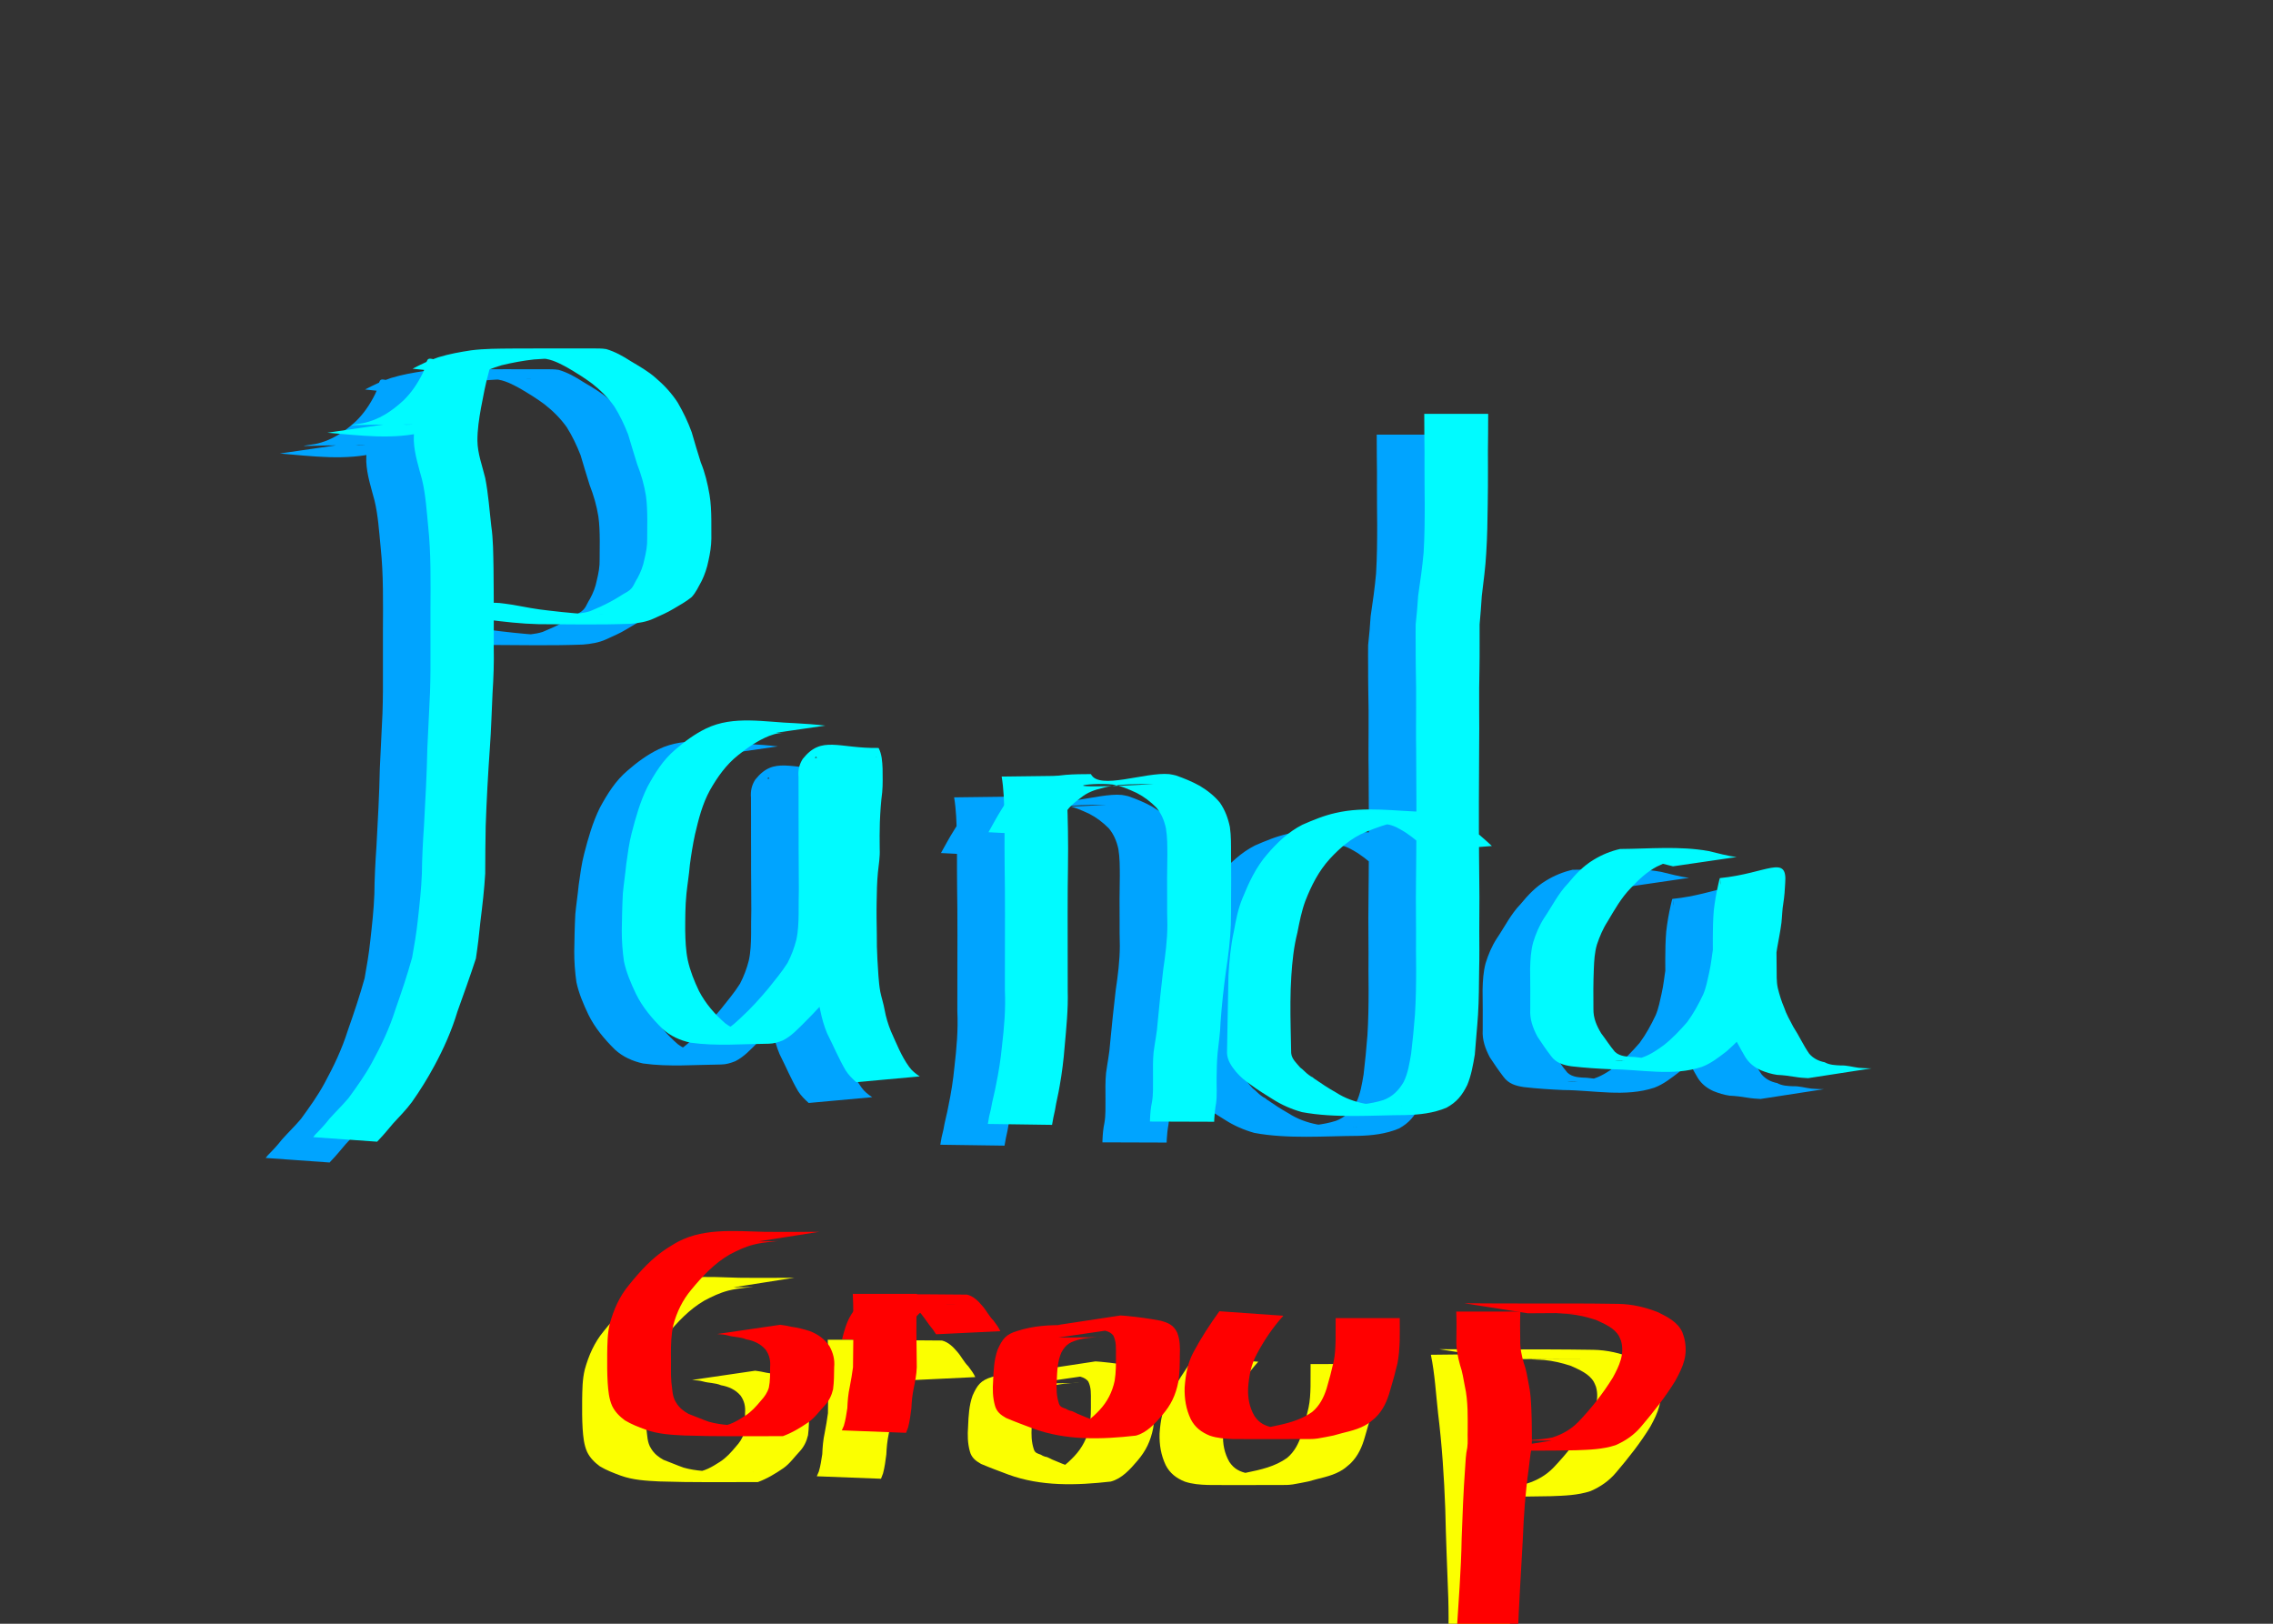 <?xml version="1.0" encoding="UTF-8" standalone="no"?>
<!-- Created with Inkscape (http://www.inkscape.org/) -->

<svg
   width="140mm"
   height="100mm"
   viewBox="0 0 140 100"
   version="1.1"
   id="svg1"
   inkscape:version="1.3.2 (091e20e, 2023-11-25, custom)"
   sodipodi:docname="Panda.svg"
   xmlns:inkscape="http://www.inkscape.org/namespaces/inkscape"
   xmlns:sodipodi="http://sodipodi.sourceforge.net/DTD/sodipodi-0.dtd"
   xmlns="http://www.w3.org/2000/svg"
   xmlns:svg="http://www.w3.org/2000/svg">
  <rect x="0" y="0" width="140" height="100" fill="#333333" stroke="none"/>
  <sodipodi:namedview
     id="namedview1"
     pagecolor="#ffffff"
     bordercolor="#000000"
     borderopacity="0.25"
     inkscape:showpageshadow="2"
     inkscape:pageopacity="0.0"
     inkscape:pagecheckerboard="0"
     inkscape:deskcolor="#d1d1d1"
     inkscape:document-units="mm"
     inkscape:zoom="1.5037598"
     inkscape:cx="184.53745"
     inkscape:cy="266.99743"
     inkscape:window-width="1920"
     inkscape:window-height="1017"
     inkscape:window-x="-8"
     inkscape:window-y="-8"
     inkscape:window-maximized="1"
     inkscape:current-layer="layer1" />
  <defs
     id="defs1" />
  <g
     inkscape:label="图层 1"
     inkscape:groupmode="layer"
     id="layer1">
    <path
       style="fill:#00a4ff;fill-opacity:1;stroke-width:17.465"
       id="path56"
       d="m 17.235,27.93 c 1.997,0.163 4.084,0.455 6.036,-0.057 1.019,-0.312 1.771,-0.884 2.516,-1.619 0.511,-0.523 0.903,-1.13 1.236,-1.775 0.164,-0.371 0.037,-0.068 0.172,-0.432 0.018,-0.05 0.036,-0.1 0.059,-0.148 0.007,-0.015 0.045,-0.038 0.029,-0.038 -4.082,0.005 -3.778,-1.271 -4.052,0.273 -0.16,0.731 -0.296,1.467 -0.425,2.204 -0.133,0.694 -0.26,1.391 -0.246,2.099 0.038,0.816 0.3,1.601 0.507,2.386 0.227,0.941 0.28,1.912 0.377,2.872 0.09,0.855 0.129,1.713 0.14,2.572 0.007,0.861 0.012,1.722 9.53e-4,2.583 -0.002,0.775 -0.004,1.549 8.99e-4,2.324 0.005,0.92 0.004,1.839 -0.028,2.759 -0.051,1.131 -0.105,2.261 -0.163,3.391 -0.033,1.609 -0.121,3.215 -0.209,4.821 -0.068,0.978 -0.119,1.956 -0.129,2.936 -0.036,0.966 -0.146,1.928 -0.253,2.888 -0.08,0.766 -0.213,1.523 -0.347,2.281 -0.301,1.084 -0.66,2.15 -1.034,3.21 -0.358,1.145 -0.87,2.218 -1.443,3.267 -0.416,0.769 -0.927,1.473 -1.438,2.178 -0.373,0.442 -0.791,0.843 -1.176,1.274 -0.266,0.344 -0.561,0.66 -0.868,0.968 -0.045,0.056 -0.09,0.111 -0.135,0.167 0,0 3.938,0.28 3.938,0.28 v 0 c 0.044,-0.047 0.087,-0.094 0.131,-0.142 0.303,-0.314 0.573,-0.653 0.856,-0.984 0.397,-0.43 0.81,-0.849 1.158,-1.32 0.506,-0.714 0.965,-1.459 1.381,-2.229 0.577,-1.065 1.067,-2.167 1.416,-3.329 0.386,-1.09 0.785,-2.177 1.141,-3.277 0.115,-0.764 0.207,-1.53 0.281,-2.3 0.121,-0.974 0.236,-1.95 0.293,-2.93 0.007,-0.974 0.006,-1.948 0.029,-2.922 0.055,-1.606 0.145,-3.21 0.257,-4.814 0.084,-1.131 0.109,-2.263 0.166,-3.396 0.06,-0.926 0.094,-1.85 0.073,-2.778 0.006,-0.775 0.005,-1.549 0.004,-2.324 -0.01,-0.863 -0.002,-1.727 -0.018,-2.59 -0.019,-0.87 -0.014,-1.744 -0.141,-2.607 -0.113,-0.977 -0.178,-1.96 -0.368,-2.926 -0.183,-0.759 -0.471,-1.507 -0.482,-2.295 -0.004,-0.681 0.1,-1.355 0.219,-2.024 0.138,-0.734 0.276,-1.469 0.476,-2.189 0.389,-1.488 0.144,-0.257 -3.875,-0.497 -0.014,-8.47e-4 0.003,0.029 -3.7e-4,0.043 -0.012,0.049 -0.028,0.098 -0.045,0.146 -0.021,0.062 -0.043,0.123 -0.068,0.184 -0.028,0.068 -0.06,0.133 -0.09,0.2 -0.304,0.607 -0.681,1.172 -1.172,1.648 -0.733,0.677 -1.506,1.194 -2.501,1.403 -1.591,0.239 -0.47,0.048 3.036,0.082 0.124,0.001 -0.247,0.015 -0.371,0.013 -0.078,-0.001 -0.59,-0.044 -0.675,-0.051 -0.087,-0.008 -0.174,-0.018 -0.26,-0.027 z" />
    <path
       style="fill:#00a4ff;fill-opacity:1;stroke-width:17.465"
       id="path57"
       d="m 26.417,24.404 c 0.492,-0.268 1.008,-0.467 1.543,-0.629 0.659,-0.159 1.328,-0.283 2.003,-0.358 0.826,-0.069 1.657,-0.064 2.486,-0.067 1.382,0.002 3.647,-0.002 -2.73,0.002 -0.099,6.3e-5 0.197,6.61e-4 0.296,10e-4 0.333,0.001 0.182,-6.08e-4 0.495,0.006 0.553,0.042 1.049,0.309 1.526,0.57 0.514,0.301 1.02,0.612 1.498,0.969 0.52,0.406 0.991,0.872 1.373,1.411 0.343,0.542 0.617,1.128 0.852,1.724 0.178,0.615 0.37,1.226 0.558,1.838 0.246,0.631 0.433,1.273 0.539,1.942 0.067,0.48 0.079,0.965 0.084,1.45 7.9e-5,0.395 -0.005,0.789 -0.007,1.184 0.013,0.437 -0.07,0.868 -0.174,1.29 -0.078,0.412 -0.224,0.776 -0.421,1.143 -0.227,0.346 -0.241,0.602 -0.608,0.832 -0.363,0.201 -0.704,0.443 -1.074,0.633 -0.397,0.213 -0.812,0.401 -1.23,0.571 -0.459,0.148 -0.939,0.174 -1.417,0.188 -0.26,0.006 -0.52,0.006 -0.78,0.007 -0.097,9.5e-5 -0.388,-4.5e-5 -0.291,-4e-5 3.686,1.93e-4 4.72,-0.001 3.164,7.94e-4 -1.084,0.015 -2.165,-0.107 -3.24,-0.231 -0.747,-0.076 -1.483,-0.222 -2.22,-0.356 -1.568,-0.227 -0.493,-0.083 -4.339,0.007 -0.068,0.002 -0.132,0.033 -0.194,0.061 -0.11,0.049 -0.207,0.124 -0.312,0.182 0,0 3.934,0.441 3.934,0.441 v 0 c 0.2,-0.084 0.653,-0.115 0.478,-0.116 -3.245,-0.034 -4.956,0.039 -3.455,-0.022 0.768,0.105 1.522,0.296 2.296,0.359 1.06,0.137 2.129,0.259 3.197,0.284 1.884,0.008 3.771,0.048 5.654,-0.024 0.494,-0.041 0.985,-0.115 1.44,-0.325 0.417,-0.192 0.841,-0.368 1.233,-0.609 0.373,-0.223 0.76,-0.431 1.095,-0.709 0.271,-0.289 0.422,-0.643 0.615,-0.986 0.194,-0.393 0.332,-0.809 0.419,-1.239 0.103,-0.453 0.179,-0.915 0.184,-1.38 2.65e-4,-0.397 0.001,-0.793 -0.003,-1.19 -0.007,-0.505 -0.027,-1.01 -0.111,-1.509 -0.116,-0.682 -0.276,-1.354 -0.539,-1.995 -0.19,-0.62 -0.387,-1.238 -0.561,-1.863 -0.227,-0.63 -0.522,-1.236 -0.857,-1.816 -0.375,-0.577 -0.839,-1.08 -1.364,-1.525 -0.46,-0.409 -0.998,-0.709 -1.525,-1.024 -0.475,-0.308 -0.974,-0.59 -1.52,-0.749 -0.278,-0.043 -0.541,-0.038 -0.822,-0.038 -1.657,2.91e-4 -3.315,-0.007 -4.972,0.005 -0.841,0.009 -1.686,0.003 -2.521,0.11 -0.679,0.102 -1.36,0.225 -2.017,0.427 -0.551,0.185 -1.075,0.436 -1.59,0.706 z" />
    <path
       style="fill:#00a4ff;fill-opacity:1;stroke-width:17.465"
       id="path58"
       d="m 47.909,45.968 c -0.615,-0.071 -1.232,-0.117 -1.85,-0.149 -1.849,-0.06 -3.8,-0.495 -5.495,0.325 -0.698,0.338 -1.326,0.802 -1.908,1.31 -0.743,0.623 -1.254,1.453 -1.711,2.295 -0.443,0.899 -0.714,1.862 -0.964,2.827 -0.165,0.627 -0.243,1.273 -0.336,1.914 -0.057,0.602 -0.153,1.198 -0.209,1.8 -0.042,0.768 -0.055,1.537 -0.067,2.305 -0.002,0.631 0.044,1.267 0.134,1.893 0.148,0.699 0.433,1.355 0.737,1.997 0.401,0.819 0.986,1.511 1.629,2.149 0.494,0.454 1.089,0.719 1.736,0.861 1.593,0.223 3.222,0.077 4.818,0.063 0.307,-0.003 0.582,-0.091 0.863,-0.201 0.544,-0.271 0.955,-0.731 1.381,-1.152 0.567,-0.564 1.114,-1.151 1.618,-1.772 0.418,-0.542 0.865,-1.05 1.219,-1.638 0.234,-0.496 0.423,-1.007 0.541,-1.543 0.113,-0.561 0.133,-1.135 0.153,-1.705 0.021,-0.499 0.002,-0.997 -0.006,-1.496 -0.002,-0.603 -10e-4,-1.206 0.005,-1.808 0.009,-0.479 10e-4,-0.958 0.003,-1.438 0.004,-0.441 0.002,-0.882 0.004,-1.323 0.005,-0.394 0.002,-0.787 2.6e-4,-1.181 1.4e-4,-0.39 0.002,-0.781 0.003,-1.171 -0.028,-0.384 0.007,-0.575 0.253,-0.864 0.176,-0.115 0.293,-0.324 0.509,-0.376 0.039,-0.01 0.162,-0.002 0.122,-0.001 -1.277,0.023 -2.553,0.045 -3.83,0.068 0.021,-0.022 0.033,-0.062 0.063,-0.067 0.127,-0.023 0.156,0.656 0.16,0.741 0.015,0.469 0.027,0.938 -0.006,1.406 -0.063,0.627 -0.109,1.256 -0.132,1.886 -0.014,0.549 -0.027,1.099 -0.034,1.648 0.019,0.465 -0.053,0.925 -0.101,1.387 -0.051,0.632 -0.052,1.266 -0.054,1.899 0.006,0.648 -0.008,1.297 -0.017,1.945 -0.025,0.532 0.011,1.06 0.065,1.589 0.076,0.678 0.062,1.361 0.15,2.037 0.047,0.378 0.178,0.737 0.246,1.111 0.098,0.478 0.229,0.945 0.42,1.393 0.384,0.756 0.709,1.545 1.14,2.276 0.176,0.276 0.406,0.502 0.647,0.72 0,0 3.913,-0.356 3.913,-0.356 v 0 c -0.249,-0.166 -0.48,-0.342 -0.655,-0.59 -0.487,-0.67 -0.785,-1.454 -1.126,-2.204 -0.169,-0.424 -0.304,-0.858 -0.384,-1.308 -0.064,-0.375 -0.188,-0.732 -0.264,-1.104 -0.121,-0.663 -0.13,-1.337 -0.179,-2.008 -0.031,-0.519 -0.04,-1.037 -0.037,-1.557 -0.01,-0.647 -0.025,-1.294 -0.011,-1.941 0.01,-0.621 0.019,-1.244 0.08,-1.863 0.049,-0.474 0.134,-0.948 0.11,-1.426 -0.005,-0.545 -0.012,-1.089 0.008,-1.634 0.025,-0.625 0.064,-1.248 0.145,-1.869 0.045,-0.484 0.025,-0.972 0.023,-1.458 -0.021,-0.43 -0.042,-0.877 -0.245,-1.266 -2.494,0.039 -3.505,-0.794 -4.673,0.675 -0.22,0.346 -0.295,0.701 -0.26,1.111 0.001,0.39 0.003,0.781 0.003,1.171 -0.001,0.394 -0.004,0.787 2.65e-4,1.181 0.002,0.441 -4.2e-5,0.882 0.004,1.323 0.002,0.479 -0.005,0.959 0.004,1.438 0.007,0.603 0.009,1.206 0.009,1.809 -0.006,0.495 -0.018,0.99 -0.012,1.485 -0.008,0.544 -0.025,1.09 -0.143,1.623 -0.125,0.491 -0.304,0.968 -0.538,1.418 -0.352,0.563 -0.783,1.064 -1.193,1.585 -0.507,0.605 -1.035,1.192 -1.616,1.728 -0.412,0.388 -0.83,0.802 -1.388,0.966 -0.256,0.056 -0.249,0.063 -0.52,0.084 -0.105,0.008 -0.422,0.015 -0.316,0.016 6.346,0.062 4.297,0.069 2.938,-0.015 -0.632,-0.065 -1.216,-0.249 -1.734,-0.631 -0.657,-0.569 -1.227,-1.225 -1.629,-2.001 -0.291,-0.607 -0.542,-1.234 -0.688,-1.892 -0.124,-0.595 -0.149,-1.215 -0.16,-1.822 0.001,-0.757 2.64e-4,-1.516 0.076,-2.27 0.062,-0.596 0.162,-1.187 0.211,-1.785 0.083,-0.628 0.182,-1.255 0.316,-1.874 0.22,-0.938 0.454,-1.874 0.923,-2.726 0.459,-0.808 0.997,-1.568 1.731,-2.151 0.586,-0.472 1.211,-0.907 1.914,-1.188 0.256,-0.085 0.331,-0.123 0.589,-0.164 0.086,-0.014 0.348,-0.025 0.261,-0.026 -6.38,-0.065 -4.476,-0.025 -3.121,7.93e-4 0.606,0.02 1.213,0.05 1.816,0.121 z" />
    <path
       style="fill:#00a4ff;fill-opacity:1;stroke-width:17.465"
       id="path59"
       d="m 58.767,49.106 c 0.127,0.76 0.149,1.533 0.166,2.302 0.016,0.707 0.01,1.414 0.01,2.121 -10e-4,0.811 0.016,1.622 0.023,2.433 -0.002,1.079 0.014,2.159 0.002,3.238 -7.9e-4,1.025 -0.003,2.051 -0.003,3.076 0.056,1.153 -0.046,2.296 -0.18,3.439 -0.076,0.798 -0.201,1.592 -0.365,2.377 -0.087,0.501 -0.234,0.987 -0.314,1.489 -0.083,0.302 -0.146,0.609 -0.189,0.919 0,0 3.954,0.056 3.954,0.056 v 0 c 0.045,-0.308 0.116,-0.61 0.182,-0.914 0.075,-0.496 0.207,-0.98 0.286,-1.475 0.143,-0.798 0.243,-1.604 0.306,-2.413 0.103,-1.157 0.225,-2.315 0.191,-3.479 -5.3e-4,-1.025 -0.003,-2.051 -0.003,-3.076 -0.011,-1.079 0.005,-2.158 0.003,-3.238 0.007,-0.811 0.026,-1.622 0.024,-2.433 -0.002,-0.711 -0.012,-1.421 -0.032,-2.132 -0.029,-0.78 -0.058,-1.56 -0.104,-2.339 z" />
    <path
       style="fill:#00a4ff;fill-opacity:1;stroke-width:17.465"
       id="path60"
       d="m 61.904,52.74 c 0.198,-0.499 0.498,-0.938 0.788,-1.384 0.235,-0.405 0.596,-0.684 0.966,-0.956 0.377,-0.309 0.83,-0.477 1.301,-0.582 0.53,-0.16 1.088,-0.201 1.639,-0.231 0.517,-0.02 1.034,-0.017 1.551,-0.016 -6.743,0.366 -4.036,-0.134 -2.571,0.024 0.529,0.075 1.025,0.299 1.507,0.52 0.452,0.231 0.85,0.538 1.206,0.896 0.315,0.372 0.493,0.812 0.594,1.283 0.089,0.534 0.085,1.077 0.088,1.616 -0.002,0.485 -0.012,0.969 -0.017,1.454 7.9e-4,0.435 -0.002,0.869 0.004,1.304 -0.005,0.526 -1.9e-4,1.051 0.014,1.577 -0.003,0.919 -0.119,1.828 -0.254,2.735 -0.13,1.086 -0.239,2.176 -0.344,3.266 -0.037,0.618 -0.172,1.224 -0.251,1.837 -0.052,0.528 -0.037,1.059 -0.035,1.589 -0.009,0.501 0.024,1.002 -0.068,1.496 -0.072,0.333 -0.1,0.672 -0.116,1.012 -0.002,0.058 -0.004,0.115 -0.005,0.173 0,0 3.956,0.013 3.956,0.013 v 0 c 0.002,-0.055 0.004,-0.111 0.006,-0.166 0.017,-0.325 0.051,-0.649 0.111,-0.97 0.069,-0.517 0.024,-1.036 0.032,-1.556 0.007,-0.515 0.016,-1.032 0.063,-1.545 0.063,-0.617 0.163,-1.23 0.178,-1.851 0.075,-1.083 0.194,-2.164 0.343,-3.24 0.143,-0.927 0.254,-1.855 0.294,-2.793 0.014,-0.526 0.018,-1.051 0.014,-1.577 0.005,-0.434 0.003,-0.868 0.007,-1.303 -0.002,-0.486 -0.006,-0.971 -0.009,-1.457 -8e-4,-0.566 0.011,-1.135 -0.072,-1.696 -0.111,-0.536 -0.295,-1.032 -0.606,-1.488 -0.346,-0.425 -0.769,-0.756 -1.237,-1.039 -0.474,-0.266 -0.979,-0.472 -1.492,-0.65 -0.134,-0.026 -0.267,-0.066 -0.403,-0.079 -1.456,-0.143 -4.335,1.005 -4.821,-0.001 -0.517,0.002 -1.035,0.005 -1.551,0.046 -0.561,0.053 -1.119,0.137 -1.658,0.309 -0.479,0.167 -0.928,0.401 -1.318,0.73 -0.384,0.31 -0.728,0.659 -0.976,1.09 -0.292,0.456 -0.539,0.935 -0.807,1.405 z" />
    <path
       style="fill:#00a4ff;fill-opacity:1;stroke-width:17.465"
       id="path61"
       d="m 88.961,53.383 c -0.453,-0.425 -0.922,-0.829 -1.417,-1.205 -0.357,-0.242 -0.71,-0.493 -1.115,-0.647 -0.488,-0.156 -0.992,-0.212 -1.5,-0.248 -1.858,-0.035 -3.776,-0.36 -5.594,0.065 -0.711,0.157 -1.379,0.435 -2.044,0.725 -0.856,0.436 -1.555,1.1 -2.172,1.824 -0.696,0.798 -1.134,1.754 -1.529,2.725 -0.267,0.647 -0.396,1.331 -0.52,2.016 -0.199,0.896 -0.28,1.809 -0.334,2.723 -0.025,1.078 -0.035,2.157 -0.062,3.236 -0.014,0.513 -0.023,1.026 -0.027,1.539 0.018,0.452 0.282,0.823 0.559,1.16 0.258,0.306 0.572,0.562 0.901,0.788 0.429,0.321 0.886,0.602 1.342,0.884 0.56,0.359 1.167,0.623 1.805,0.803 2.068,0.386 4.361,0.191 6.388,0.183 0.867,-0.021 1.717,-0.116 2.521,-0.452 0.641,-0.351 0.958,-0.756 1.279,-1.395 0.25,-0.594 0.36,-1.245 0.468,-1.878 0.057,-0.82 0.145,-1.636 0.198,-2.456 0.057,-0.927 0.056,-1.856 0.069,-2.785 0.022,-0.773 0.011,-1.547 0.008,-2.32 0.008,-0.707 0.003,-1.415 0.009,-2.122 5.3e-4,-0.836 -0.022,-1.673 -0.023,-2.509 -0.016,-1.147 -0.009,-2.293 -0.01,-3.44 0.001,-1.056 0.005,-2.112 0.015,-3.168 0.016,-0.846 0.003,-1.692 0.002,-2.538 -0.01,-0.805 0.004,-1.61 0.019,-2.414 0.01,-0.487 0.008,-0.974 0.009,-1.461 0.004,-0.428 0.005,-0.855 -2.6e-4,-1.283 0.047,-0.584 0.105,-1.168 0.134,-1.753 0.104,-0.877 0.227,-1.75 0.273,-2.633 0.065,-1.007 0.08,-2.016 0.093,-3.024 0.019,-0.744 0.01,-1.487 0.014,-2.231 -0.008,-0.685 -0.002,-1.371 0.008,-2.056 0.007,-0.422 0.002,-0.845 0.005,-1.267 0,0 -3.937,0 -3.937,0 v 0 c 0.003,0.422 -0.002,0.845 0.005,1.267 0.01,0.685 0.016,1.371 0.01,2.057 0.005,0.743 -2.6e-4,1.485 0.013,2.228 2.7e-4,1 -0.008,2.001 -0.068,2.999 -0.079,0.885 -0.205,1.762 -0.335,2.64 -0.034,0.593 -0.091,1.183 -0.154,1.774 -0.006,0.428 -0.004,0.855 -2.6e-4,1.283 10e-4,0.487 -5.3e-4,0.974 0.009,1.461 0.015,0.805 0.029,1.61 0.019,2.414 -5.3e-4,0.846 -0.014,1.692 0.002,2.538 0.01,1.056 0.013,2.112 0.015,3.168 -10e-4,1.147 0.006,2.293 -0.01,3.44 -5.2e-4,0.837 -0.023,1.673 -0.022,2.509 0.006,0.707 0.002,1.415 0.011,2.122 -0.001,0.772 -0.009,1.545 0.005,2.317 5.2e-4,0.921 -0.014,1.842 -0.071,2.76 -0.06,0.807 -0.142,1.613 -0.236,2.417 -0.102,0.594 -0.192,1.206 -0.461,1.751 -0.295,0.507 -0.682,0.907 -1.246,1.114 -0.799,0.254 -1.63,0.313 -2.465,0.333 6.603,0.026 2.823,0.098 1.311,-0.11 -0.629,-0.121 -1.23,-0.339 -1.77,-0.69 -0.459,-0.254 -0.895,-0.547 -1.327,-0.843 -0.78,-0.623 0.321,0.238 -0.358,-0.243 -0.186,-0.132 -0.332,-0.321 -0.52,-0.451 -0.223,-0.269 -0.522,-0.519 -0.553,-0.889 -0.006,-0.513 -0.019,-1.025 -0.032,-1.537 -0.022,-1.071 -0.028,-2.143 0.041,-3.213 0.057,-0.9 0.152,-1.798 0.375,-2.674 0.129,-0.655 0.255,-1.313 0.487,-1.941 0.367,-0.94 0.819,-1.84 1.506,-2.593 0.628,-0.681 1.332,-1.29 2.198,-1.649 0.662,-0.275 1.335,-0.523 2.047,-0.632 1.469,-0.152 0.39,-0.03 -3.277,-0.038 -0.418,-0.001 1.593,0.007 1.109,0.017 0.488,0.02 0.985,0.024 1.455,0.174 0.429,0.063 0.769,0.278 1.135,0.501 0.499,0.333 0.952,0.721 1.378,1.143 z" />
    <path
       style="fill:#00a4ff;fill-opacity:1;stroke-width:17.465"
       id="path62"
       d="m 104.037,54.062 c -0.586,-0.068 -1.153,-0.237 -1.726,-0.368 -1.788,-0.322 -3.68,-0.137 -5.455,-0.127 -0.578,0.13 -1.127,0.356 -1.632,0.667 -0.626,0.374 -1.109,0.888 -1.567,1.446 -0.608,0.625 -0.986,1.412 -1.471,2.125 -0.304,0.469 -0.518,0.982 -0.683,1.514 -0.143,0.53 -0.174,1.077 -0.187,1.622 0.006,0.829 0.017,1.659 0.008,2.488 -0.038,0.617 0.158,1.155 0.44,1.69 0.267,0.409 0.545,0.813 0.842,1.201 0.313,0.427 0.762,0.56 1.262,0.631 0.811,0.093 1.625,0.146 2.44,0.181 1.858,0.009 3.798,0.448 5.584,-0.145 0.574,-0.213 1.05,-0.597 1.53,-0.964 0.532,-0.468 1.034,-0.973 1.47,-1.532 0.356,-0.59 0.725,-1.18 1.017,-1.805 0.192,-0.453 0.264,-0.941 0.367,-1.418 0.108,-0.53 0.169,-1.067 0.255,-1.6 0.091,-0.52 0.199,-1.035 0.265,-1.558 0.045,-0.405 0.045,-0.809 0.117,-1.21 0.064,-0.407 0.095,-0.818 0.114,-1.23 0.147,-1.807 -1.122,-0.602 -4.02,-0.31 -0.016,0.002 -0.071,0.255 -0.103,0.392 -0.123,0.533 -0.215,1.071 -0.277,1.615 -0.046,0.565 -0.058,1.132 -0.059,1.698 0.005,0.594 0.005,1.188 -0.001,1.781 -0.013,0.464 -0.025,0.922 0.069,1.377 0.086,0.423 0.228,0.83 0.371,1.237 0.148,0.449 0.38,0.856 0.611,1.266 0.356,0.536 0.628,1.121 0.961,1.67 0.231,0.369 0.566,0.626 0.959,0.802 0.324,0.129 0.646,0.231 0.991,0.28 0.375,0.017 0.743,0.063 1.112,0.125 0.263,0.047 0.53,0.063 0.797,0.078 0,0 3.901,-0.602 3.901,-0.602 v 0 c -0.262,-0.006 -0.524,-0.009 -0.784,-0.037 -0.375,-0.047 -0.737,-0.16 -1.117,-0.144 -0.337,-0.018 -0.674,-0.027 -0.977,-0.196 -0.373,-0.073 -0.705,-0.238 -0.956,-0.531 -0.364,-0.522 -0.622,-1.106 -0.971,-1.639 -0.21,-0.4 -0.436,-0.786 -0.578,-1.217 -0.163,-0.377 -0.282,-0.776 -0.382,-1.173 -0.096,-0.427 -0.065,-0.859 -0.075,-1.294 -0.008,-0.593 -0.011,-1.186 -0.003,-1.778 0.006,-0.553 0.004,-1.107 0.058,-1.657 0.056,-0.523 0.152,-1.038 0.297,-1.544 0.021,-0.053 0.035,-0.109 0.062,-0.16 0.016,-0.03 0.097,-0.079 0.064,-0.079 -3.499,0.028 -3.968,1.421 -3.906,-0.202 0.003,-0.076 0.012,0.412 0.005,0.228 -0.015,0.395 -0.041,0.791 -0.115,1.18 -0.065,0.408 -0.063,0.818 -0.101,1.228 -0.061,0.519 -0.176,1.027 -0.26,1.542 -0.089,0.526 -0.136,1.059 -0.256,1.579 -0.101,0.449 -0.183,0.905 -0.364,1.332 -0.279,0.595 -0.599,1.179 -0.988,1.708 -0.451,0.515 -0.918,1.02 -1.463,1.438 -0.475,0.346 -0.971,0.676 -1.55,0.816 -1.256,0.28 -3.572,0.064 3.177,0.077 0.097,1.82e-4 -0.194,-0.001 -0.292,-0.002 -0.33,-0.004 -0.369,-0.006 -0.711,-0.013 -0.802,-0.025 -1.605,-0.054 -2.4,-0.164 -0.423,-0.021 -0.89,-0.012 -1.216,-0.322 -0.307,-0.359 -0.554,-0.762 -0.843,-1.136 -0.281,-0.467 -0.485,-0.93 -0.478,-1.488 -0.011,-0.825 -0.009,-1.65 0.024,-2.475 0.021,-0.508 0.047,-1.021 0.194,-1.511 0.169,-0.495 0.368,-0.975 0.655,-1.416 0.431,-0.724 0.842,-1.461 1.439,-2.068 0.471,-0.507 0.971,-0.979 1.588,-1.307 0.515,-0.249 1.052,-0.466 1.63,-0.495 -6.838,-0.019 -3.863,-0.097 -2.332,0.073 0.575,0.105 1.137,0.263 1.704,0.402 z" />
    <path
       style="fill:#00fbff;fill-opacity:1;stroke-width:17.465"
       id="path56-2"
       d="m 20.163,26.649 c 1.997,0.163 4.084,0.455 6.036,-0.057 1.019,-0.312 1.771,-0.884 2.516,-1.619 0.511,-0.523 0.903,-1.13 1.236,-1.775 0.164,-0.371 0.037,-0.068 0.172,-0.432 0.018,-0.05 0.036,-0.1 0.059,-0.148 0.007,-0.015 0.045,-0.038 0.029,-0.038 -4.082,0.005 -3.778,-1.271 -4.052,0.273 -0.16,0.731 -0.296,1.467 -0.425,2.204 -0.133,0.694 -0.26,1.391 -0.246,2.099 0.038,0.816 0.3,1.601 0.507,2.386 0.227,0.941 0.28,1.912 0.377,2.872 0.09,0.855 0.129,1.713 0.14,2.572 0.007,0.861 0.012,1.722 9.53e-4,2.583 -0.002,0.775 -0.004,1.549 8.99e-4,2.324 0.005,0.92 0.004,1.839 -0.028,2.759 -0.051,1.131 -0.105,2.261 -0.163,3.391 -0.033,1.609 -0.121,3.215 -0.209,4.821 -0.068,0.978 -0.119,1.956 -0.129,2.936 -0.036,0.966 -0.146,1.928 -0.253,2.888 -0.08,0.766 -0.213,1.523 -0.347,2.281 -0.301,1.084 -0.66,2.15 -1.034,3.21 -0.358,1.145 -0.87,2.218 -1.443,3.267 -0.416,0.769 -0.927,1.473 -1.438,2.178 -0.373,0.442 -0.791,0.843 -1.176,1.274 -0.266,0.344 -0.561,0.66 -0.868,0.968 -0.045,0.056 -0.09,0.111 -0.135,0.167 0,0 3.938,0.28 3.938,0.28 v 0 c 0.044,-0.047 0.087,-0.094 0.131,-0.142 0.303,-0.314 0.573,-0.653 0.856,-0.984 0.397,-0.43 0.81,-0.849 1.158,-1.32 0.506,-0.714 0.965,-1.459 1.381,-2.229 0.577,-1.065 1.067,-2.167 1.416,-3.329 0.386,-1.09 0.785,-2.177 1.141,-3.277 0.115,-0.764 0.207,-1.53 0.281,-2.3 0.121,-0.974 0.236,-1.95 0.293,-2.93 0.007,-0.974 0.006,-1.948 0.029,-2.922 0.055,-1.606 0.145,-3.21 0.257,-4.814 0.084,-1.131 0.109,-2.263 0.166,-3.396 0.06,-0.926 0.094,-1.85 0.073,-2.778 0.006,-0.775 0.005,-1.549 0.004,-2.324 -0.01,-0.863 -0.002,-1.727 -0.018,-2.59 -0.019,-0.87 -0.014,-1.744 -0.141,-2.607 -0.113,-0.977 -0.178,-1.96 -0.368,-2.926 -0.183,-0.759 -0.471,-1.507 -0.482,-2.295 -0.004,-0.681 0.1,-1.355 0.219,-2.024 0.138,-0.734 0.276,-1.469 0.476,-2.189 0.389,-1.488 0.144,-0.257 -3.875,-0.497 -0.014,-8.47e-4 0.003,0.029 -3.7e-4,0.043 -0.012,0.049 -0.028,0.098 -0.045,0.146 -0.021,0.062 -0.043,0.123 -0.068,0.184 -0.028,0.068 -0.06,0.133 -0.09,0.2 -0.304,0.607 -0.681,1.172 -1.172,1.648 -0.733,0.677 -1.506,1.194 -2.501,1.403 -1.591,0.239 -0.47,0.048 3.036,0.082 0.124,0.001 -0.247,0.015 -0.371,0.013 -0.078,-0.001 -0.59,-0.044 -0.675,-0.051 -0.087,-0.008 -0.174,-0.018 -0.26,-0.027 z" />
    <path
       style="fill:#00fbff;fill-opacity:1;stroke-width:17.465"
       id="path57-2"
       d="m 29.345,23.124 c 0.492,-0.268 1.008,-0.467 1.543,-0.629 0.659,-0.159 1.328,-0.283 2.003,-0.358 0.826,-0.069 1.657,-0.064 2.486,-0.067 1.382,0.002 3.647,-0.002 -2.73,0.002 -0.099,6.3e-5 0.197,6.61e-4 0.296,10e-4 0.333,0.001 0.182,-6.08e-4 0.495,0.006 0.553,0.042 1.049,0.309 1.526,0.57 0.514,0.301 1.02,0.612 1.498,0.969 0.52,0.406 0.991,0.872 1.373,1.411 0.343,0.542 0.617,1.128 0.852,1.724 0.178,0.615 0.37,1.226 0.558,1.838 0.246,0.631 0.433,1.273 0.539,1.942 0.067,0.48 0.079,0.965 0.084,1.45 7.9e-5,0.395 -0.005,0.789 -0.007,1.184 0.013,0.437 -0.07,0.868 -0.174,1.29 -0.078,0.412 -0.224,0.776 -0.421,1.143 -0.227,0.346 -0.241,0.602 -0.608,0.832 -0.363,0.201 -0.704,0.443 -1.074,0.633 -0.397,0.213 -0.812,0.401 -1.23,0.571 -0.459,0.148 -0.939,0.174 -1.417,0.188 -0.26,0.006 -0.52,0.006 -0.78,0.007 -0.097,9.5e-5 -0.388,-4.5e-5 -0.291,-4e-5 3.686,1.93e-4 4.72,-0.001 3.164,7.94e-4 -1.084,0.015 -2.165,-0.107 -3.24,-0.231 -0.747,-0.076 -1.483,-0.222 -2.22,-0.356 -1.568,-0.227 -0.493,-0.083 -4.339,0.007 -0.068,0.002 -0.132,0.033 -0.194,0.061 -0.11,0.049 -0.207,0.124 -0.312,0.182 0,0 3.934,0.441 3.934,0.441 v 0 c 0.2,-0.084 0.653,-0.115 0.478,-0.116 -3.245,-0.034 -4.956,0.039 -3.455,-0.022 0.768,0.105 1.522,0.296 2.296,0.359 1.06,0.137 2.129,0.259 3.197,0.284 1.884,0.008 3.771,0.048 5.654,-0.024 0.494,-0.041 0.985,-0.115 1.44,-0.325 0.417,-0.192 0.841,-0.368 1.233,-0.609 0.373,-0.223 0.76,-0.431 1.095,-0.709 0.271,-0.289 0.422,-0.643 0.615,-0.986 0.194,-0.393 0.332,-0.809 0.419,-1.239 0.103,-0.453 0.179,-0.915 0.184,-1.38 2.65e-4,-0.397 0.001,-0.793 -0.003,-1.19 -0.007,-0.505 -0.027,-1.01 -0.111,-1.509 -0.116,-0.682 -0.276,-1.354 -0.539,-1.995 -0.19,-0.62 -0.387,-1.238 -0.561,-1.863 -0.227,-0.63 -0.522,-1.236 -0.857,-1.816 -0.375,-0.577 -0.839,-1.08 -1.364,-1.525 -0.46,-0.409 -0.998,-0.709 -1.525,-1.024 -0.475,-0.308 -0.974,-0.59 -1.52,-0.749 -0.278,-0.043 -0.541,-0.038 -0.822,-0.038 -1.657,2.91e-4 -3.315,-0.007 -4.972,0.005 -0.841,0.009 -1.686,0.003 -2.521,0.11 -0.679,0.102 -1.36,0.225 -2.017,0.427 -0.551,0.185 -1.075,0.436 -1.59,0.706 z" />
    <path
       style="fill:#00fbff;fill-opacity:1;stroke-width:17.465"
       id="path58-9"
       d="m 50.837,44.688 c -0.615,-0.071 -1.232,-0.117 -1.85,-0.149 -1.849,-0.06 -3.8,-0.495 -5.495,0.325 -0.698,0.338 -1.326,0.802 -1.908,1.31 -0.743,0.623 -1.254,1.453 -1.711,2.295 -0.443,0.899 -0.714,1.862 -0.964,2.827 -0.165,0.627 -0.243,1.273 -0.336,1.914 -0.057,0.602 -0.153,1.198 -0.209,1.8 -0.042,0.768 -0.055,1.537 -0.067,2.305 -0.002,0.631 0.044,1.267 0.134,1.893 0.148,0.699 0.433,1.355 0.737,1.997 0.401,0.819 0.986,1.511 1.629,2.149 0.494,0.454 1.089,0.719 1.736,0.861 1.593,0.223 3.222,0.077 4.818,0.063 0.307,-0.003 0.582,-0.091 0.863,-0.201 0.544,-0.271 0.955,-0.731 1.381,-1.152 0.567,-0.564 1.114,-1.151 1.618,-1.772 0.418,-0.542 0.865,-1.05 1.219,-1.638 0.234,-0.496 0.423,-1.007 0.541,-1.543 0.113,-0.561 0.133,-1.135 0.153,-1.705 0.021,-0.499 0.002,-0.997 -0.006,-1.496 -0.002,-0.603 -0.001,-1.206 0.005,-1.808 0.009,-0.479 0.001,-0.958 0.003,-1.438 0.004,-0.441 0.002,-0.882 0.004,-1.323 0.005,-0.394 0.002,-0.787 2.6e-4,-1.181 1.3e-4,-0.39 0.002,-0.781 0.003,-1.171 -0.028,-0.384 0.007,-0.575 0.253,-0.864 0.176,-0.115 0.293,-0.324 0.509,-0.376 0.039,-0.01 0.162,-0.002 0.122,-0.001 -1.277,0.023 -2.553,0.045 -3.83,0.068 0.021,-0.022 0.033,-0.062 0.063,-0.067 0.127,-0.023 0.156,0.656 0.16,0.741 0.015,0.469 0.027,0.938 -0.006,1.406 -0.063,0.627 -0.109,1.256 -0.132,1.886 -0.014,0.549 -0.027,1.099 -0.034,1.648 0.019,0.465 -0.053,0.925 -0.101,1.387 -0.051,0.632 -0.052,1.266 -0.054,1.899 0.006,0.648 -0.008,1.297 -0.017,1.945 -0.025,0.532 0.011,1.06 0.065,1.589 0.076,0.678 0.062,1.361 0.15,2.037 0.047,0.378 0.178,0.737 0.246,1.111 0.098,0.478 0.229,0.945 0.42,1.393 0.384,0.756 0.709,1.545 1.14,2.276 0.176,0.276 0.406,0.502 0.647,0.72 0,0 3.913,-0.356 3.913,-0.356 v 0 c -0.249,-0.166 -0.48,-0.342 -0.655,-0.59 -0.487,-0.67 -0.785,-1.454 -1.126,-2.204 -0.169,-0.424 -0.304,-0.858 -0.384,-1.308 -0.064,-0.375 -0.188,-0.732 -0.264,-1.104 -0.121,-0.663 -0.13,-1.337 -0.179,-2.008 -0.031,-0.519 -0.04,-1.037 -0.037,-1.557 -0.01,-0.647 -0.025,-1.294 -0.011,-1.941 0.01,-0.621 0.019,-1.244 0.08,-1.863 0.049,-0.474 0.134,-0.948 0.11,-1.426 -0.005,-0.545 -0.012,-1.089 0.008,-1.634 0.025,-0.625 0.064,-1.248 0.145,-1.869 0.045,-0.484 0.025,-0.972 0.023,-1.458 -0.021,-0.43 -0.042,-0.877 -0.245,-1.266 -2.494,0.039 -3.505,-0.794 -4.673,0.675 -0.22,0.346 -0.295,0.701 -0.26,1.111 0.001,0.39 0.003,0.781 0.003,1.171 -10e-4,0.394 -0.004,0.787 2.6e-4,1.181 0.002,0.441 -4e-5,0.882 0.004,1.323 0.002,0.479 -0.005,0.959 0.004,1.438 0.007,0.603 0.009,1.206 0.009,1.809 -0.006,0.495 -0.018,0.99 -0.012,1.485 -0.008,0.544 -0.025,1.09 -0.143,1.623 -0.125,0.491 -0.304,0.968 -0.538,1.418 -0.352,0.563 -0.783,1.064 -1.193,1.585 -0.507,0.605 -1.035,1.192 -1.616,1.728 -0.412,0.388 -0.83,0.802 -1.388,0.966 -0.256,0.056 -0.249,0.063 -0.52,0.084 -0.105,0.008 -0.422,0.015 -0.316,0.016 6.346,0.062 4.297,0.069 2.938,-0.015 -0.632,-0.065 -1.216,-0.249 -1.734,-0.631 -0.657,-0.569 -1.227,-1.225 -1.629,-2.001 -0.291,-0.607 -0.542,-1.234 -0.688,-1.892 -0.124,-0.595 -0.149,-1.215 -0.16,-1.822 0.001,-0.757 2.64e-4,-1.516 0.076,-2.27 0.062,-0.596 0.162,-1.187 0.211,-1.785 0.083,-0.628 0.182,-1.255 0.316,-1.874 0.22,-0.938 0.454,-1.874 0.923,-2.726 0.459,-0.808 0.997,-1.568 1.731,-2.151 0.586,-0.472 1.211,-0.907 1.914,-1.188 0.256,-0.085 0.331,-0.123 0.589,-0.164 0.086,-0.014 0.348,-0.025 0.261,-0.026 -6.38,-0.065 -4.476,-0.025 -3.121,7.93e-4 0.606,0.02 1.213,0.05 1.816,0.121 z" />
    <path
       style="fill:#00fbff;fill-opacity:1;stroke-width:17.465"
       id="path59-3"
       d="m 61.695,47.826 c 0.127,0.76 0.149,1.533 0.166,2.302 0.016,0.707 0.01,1.414 0.01,2.121 -10e-4,0.811 0.016,1.622 0.023,2.433 -0.002,1.079 0.014,2.159 0.002,3.238 -7.9e-4,1.025 -0.003,2.051 -0.003,3.076 0.056,1.153 -0.046,2.296 -0.18,3.439 -0.076,0.798 -0.201,1.592 -0.365,2.377 -0.087,0.501 -0.234,0.987 -0.314,1.489 -0.083,0.302 -0.146,0.609 -0.189,0.919 0,0 3.954,0.056 3.954,0.056 v 0 c 0.045,-0.308 0.116,-0.61 0.182,-0.914 0.075,-0.496 0.207,-0.98 0.286,-1.475 0.143,-0.798 0.243,-1.604 0.306,-2.413 0.103,-1.157 0.225,-2.315 0.191,-3.479 -5.3e-4,-1.025 -0.003,-2.051 -0.003,-3.076 -0.011,-1.079 0.005,-2.158 0.003,-3.238 0.007,-0.811 0.026,-1.622 0.024,-2.433 -0.002,-0.711 -0.012,-1.421 -0.032,-2.132 -0.029,-0.78 -0.058,-1.56 -0.104,-2.339 z" />
    <path
       style="fill:#00fbff;fill-opacity:1;stroke-width:17.465"
       id="path60-7"
       d="m 64.832,51.459 c 0.198,-0.499 0.498,-0.938 0.788,-1.384 0.235,-0.405 0.596,-0.684 0.966,-0.956 0.377,-0.309 0.83,-0.477 1.301,-0.582 0.53,-0.16 1.088,-0.201 1.639,-0.231 0.517,-0.02 1.034,-0.017 1.551,-0.016 -6.743,0.366 -4.036,-0.134 -2.571,0.024 0.529,0.075 1.025,0.299 1.507,0.52 0.452,0.231 0.85,0.538 1.206,0.896 0.315,0.372 0.493,0.812 0.594,1.283 0.089,0.534 0.085,1.077 0.088,1.616 -0.002,0.485 -0.012,0.969 -0.017,1.454 7.9e-4,0.435 -0.002,0.869 0.004,1.304 -0.005,0.526 -1.9e-4,1.051 0.014,1.577 -0.003,0.919 -0.119,1.828 -0.254,2.735 -0.13,1.086 -0.239,2.176 -0.344,3.266 -0.037,0.618 -0.172,1.224 -0.251,1.837 -0.052,0.528 -0.037,1.059 -0.035,1.589 -0.009,0.501 0.024,1.002 -0.068,1.496 -0.072,0.333 -0.1,0.672 -0.116,1.012 -0.002,0.058 -0.004,0.115 -0.005,0.173 0,0 3.956,0.013 3.956,0.013 v 0 c 0.002,-0.055 0.004,-0.111 0.006,-0.166 0.017,-0.325 0.051,-0.649 0.111,-0.97 0.069,-0.517 0.024,-1.036 0.032,-1.556 0.007,-0.515 0.016,-1.032 0.063,-1.545 0.063,-0.617 0.163,-1.23 0.178,-1.851 0.075,-1.083 0.194,-2.164 0.343,-3.24 0.143,-0.927 0.254,-1.855 0.294,-2.793 0.014,-0.526 0.018,-1.051 0.014,-1.577 0.005,-0.434 0.003,-0.868 0.007,-1.303 -0.002,-0.486 -0.006,-0.971 -0.009,-1.457 -7.9e-4,-0.566 0.011,-1.135 -0.072,-1.696 -0.111,-0.536 -0.295,-1.032 -0.606,-1.488 -0.346,-0.425 -0.769,-0.756 -1.237,-1.039 -0.474,-0.266 -0.979,-0.472 -1.492,-0.65 -0.134,-0.026 -0.267,-0.066 -0.403,-0.079 -1.456,-0.143 -4.335,1.005 -4.821,-0.001 -0.517,0.002 -1.035,0.005 -1.551,0.046 -0.561,0.053 -1.119,0.137 -1.658,0.309 -0.479,0.167 -0.928,0.401 -1.318,0.73 -0.384,0.31 -0.728,0.659 -0.976,1.09 -0.292,0.456 -0.539,0.935 -0.807,1.405 z" />
    <path
       style="fill:#00fbff;fill-opacity:1;stroke-width:17.465"
       id="path61-6"
       d="m 91.889,52.102 c -0.453,-0.425 -0.922,-0.829 -1.417,-1.205 -0.357,-0.242 -0.71,-0.493 -1.115,-0.647 -0.488,-0.156 -0.992,-0.212 -1.5,-0.248 -1.858,-0.035 -3.776,-0.36 -5.594,0.065 -0.711,0.157 -1.379,0.435 -2.044,0.725 -0.856,0.436 -1.555,1.1 -2.172,1.824 -0.696,0.798 -1.134,1.754 -1.529,2.725 -0.267,0.647 -0.396,1.331 -0.52,2.016 -0.199,0.896 -0.28,1.809 -0.334,2.723 -0.025,1.078 -0.035,2.157 -0.062,3.236 -0.014,0.513 -0.023,1.026 -0.027,1.539 0.018,0.452 0.282,0.823 0.559,1.16 0.258,0.306 0.572,0.562 0.901,0.788 0.429,0.321 0.887,0.602 1.342,0.884 0.56,0.359 1.167,0.623 1.805,0.803 2.068,0.386 4.361,0.191 6.388,0.183 0.867,-0.021 1.717,-0.116 2.521,-0.452 0.641,-0.351 0.958,-0.756 1.279,-1.395 0.25,-0.594 0.36,-1.245 0.468,-1.878 0.057,-0.82 0.145,-1.636 0.198,-2.456 0.057,-0.927 0.056,-1.856 0.069,-2.785 0.022,-0.773 0.011,-1.547 0.008,-2.32 0.008,-0.707 0.003,-1.415 0.009,-2.122 5.3e-4,-0.836 -0.022,-1.673 -0.023,-2.509 -0.016,-1.147 -0.009,-2.293 -0.01,-3.44 0.001,-1.056 0.005,-2.112 0.015,-3.168 0.016,-0.846 0.003,-1.692 0.002,-2.538 -0.01,-0.805 0.004,-1.61 0.019,-2.414 0.01,-0.487 0.008,-0.974 0.009,-1.461 0.004,-0.428 0.005,-0.855 -2.6e-4,-1.283 0.047,-0.584 0.105,-1.168 0.134,-1.753 0.104,-0.877 0.227,-1.75 0.273,-2.633 0.065,-1.007 0.08,-2.016 0.093,-3.024 0.019,-0.744 0.01,-1.487 0.014,-2.231 -0.008,-0.685 -0.002,-1.371 0.008,-2.056 0.007,-0.422 0.002,-0.845 0.005,-1.267 0,0 -3.937,0 -3.937,0 v 0 c 0.003,0.422 -0.002,0.845 0.005,1.267 0.01,0.685 0.016,1.371 0.01,2.057 0.005,0.743 -2.6e-4,1.485 0.013,2.228 2.7e-4,1 -0.008,2.001 -0.068,2.999 -0.079,0.885 -0.205,1.762 -0.335,2.64 -0.034,0.593 -0.091,1.183 -0.154,1.774 -0.006,0.428 -0.004,0.855 -2.7e-4,1.283 0.001,0.487 -5.3e-4,0.974 0.009,1.461 0.015,0.805 0.029,1.61 0.019,2.414 -5.3e-4,0.846 -0.014,1.692 0.002,2.538 0.01,1.056 0.013,2.112 0.015,3.168 -10e-4,1.147 0.006,2.293 -0.01,3.44 -5.3e-4,0.837 -0.023,1.673 -0.022,2.509 0.006,0.707 0.002,1.415 0.011,2.122 -0.001,0.772 -0.009,1.545 0.005,2.317 5.3e-4,0.921 -0.014,1.842 -0.071,2.76 -0.06,0.807 -0.142,1.613 -0.236,2.417 -0.102,0.594 -0.192,1.206 -0.461,1.751 -0.295,0.507 -0.682,0.907 -1.246,1.114 -0.799,0.254 -1.63,0.313 -2.465,0.333 6.603,0.026 2.823,0.098 1.311,-0.11 -0.629,-0.121 -1.23,-0.339 -1.77,-0.69 -0.459,-0.254 -0.895,-0.547 -1.327,-0.843 -0.78,-0.623 0.321,0.238 -0.358,-0.243 -0.186,-0.132 -0.332,-0.321 -0.52,-0.451 -0.223,-0.269 -0.522,-0.519 -0.553,-0.889 -0.006,-0.513 -0.019,-1.025 -0.032,-1.537 -0.022,-1.071 -0.028,-2.143 0.041,-3.213 0.057,-0.9 0.152,-1.798 0.375,-2.674 0.129,-0.655 0.255,-1.313 0.487,-1.941 0.367,-0.94 0.819,-1.84 1.506,-2.593 0.628,-0.681 1.332,-1.29 2.198,-1.649 0.662,-0.275 1.335,-0.523 2.047,-0.632 1.469,-0.152 0.39,-0.03 -3.277,-0.038 -0.418,-0.001 1.593,0.007 1.109,0.017 0.488,0.02 0.985,0.024 1.455,0.174 0.429,0.063 0.769,0.278 1.135,0.501 0.499,0.333 0.952,0.721 1.378,1.143 z" />
    <path
       style="fill:#00fbff;fill-opacity:1;stroke-width:17.465"
       id="path62-3"
       d="m 106.965,52.781 c -0.586,-0.068 -1.153,-0.237 -1.726,-0.368 -1.788,-0.322 -3.68,-0.137 -5.455,-0.127 -0.578,0.13 -1.127,0.356 -1.632,0.667 -0.626,0.374 -1.109,0.888 -1.567,1.446 -0.608,0.625 -0.986,1.412 -1.471,2.125 -0.304,0.469 -0.518,0.982 -0.683,1.514 -0.143,0.53 -0.174,1.077 -0.187,1.622 0.006,0.829 0.017,1.659 0.008,2.488 -0.038,0.617 0.158,1.155 0.44,1.69 0.267,0.409 0.545,0.813 0.842,1.201 0.313,0.427 0.762,0.56 1.262,0.631 0.811,0.093 1.625,0.146 2.44,0.181 1.858,0.009 3.798,0.448 5.584,-0.145 0.574,-0.213 1.05,-0.597 1.53,-0.964 0.532,-0.468 1.034,-0.973 1.47,-1.532 0.356,-0.59 0.725,-1.18 1.017,-1.805 0.192,-0.453 0.264,-0.941 0.367,-1.418 0.108,-0.53 0.169,-1.067 0.255,-1.6 0.091,-0.52 0.199,-1.035 0.265,-1.558 0.045,-0.405 0.045,-0.809 0.117,-1.21 0.064,-0.407 0.095,-0.818 0.114,-1.23 0.147,-1.807 -1.122,-0.602 -4.02,-0.31 -0.016,0.002 -0.071,0.255 -0.103,0.392 -0.123,0.533 -0.215,1.071 -0.277,1.615 -0.046,0.565 -0.058,1.132 -0.059,1.698 0.005,0.594 0.005,1.188 -0.001,1.781 -0.013,0.464 -0.025,0.922 0.069,1.377 0.086,0.423 0.228,0.83 0.371,1.237 0.148,0.449 0.38,0.856 0.611,1.266 0.356,0.536 0.628,1.121 0.961,1.67 0.231,0.369 0.566,0.626 0.959,0.802 0.324,0.129 0.646,0.231 0.991,0.28 0.375,0.017 0.743,0.063 1.112,0.125 0.263,0.047 0.53,0.063 0.797,0.078 0,0 3.901,-0.602 3.901,-0.602 v 0 c -0.262,-0.006 -0.524,-0.009 -0.784,-0.037 -0.375,-0.047 -0.737,-0.16 -1.117,-0.144 -0.337,-0.018 -0.674,-0.027 -0.977,-0.196 -0.373,-0.073 -0.705,-0.238 -0.956,-0.531 -0.364,-0.522 -0.622,-1.106 -0.971,-1.639 -0.21,-0.4 -0.436,-0.786 -0.578,-1.217 -0.163,-0.377 -0.282,-0.776 -0.382,-1.173 -0.096,-0.427 -0.065,-0.859 -0.075,-1.294 -0.008,-0.593 -0.011,-1.186 -0.003,-1.778 0.006,-0.553 0.004,-1.107 0.058,-1.657 0.056,-0.523 0.152,-1.038 0.297,-1.544 0.021,-0.053 0.035,-0.109 0.062,-0.16 0.016,-0.03 0.097,-0.079 0.064,-0.079 -3.499,0.028 -3.968,1.421 -3.906,-0.202 0.003,-0.076 0.012,0.412 0.005,0.228 -0.015,0.395 -0.041,0.791 -0.115,1.18 -0.065,0.408 -0.063,0.818 -0.101,1.228 -0.061,0.519 -0.176,1.027 -0.26,1.542 -0.089,0.526 -0.136,1.059 -0.256,1.579 -0.101,0.449 -0.183,0.905 -0.364,1.332 -0.279,0.595 -0.599,1.179 -0.988,1.708 -0.451,0.515 -0.918,1.02 -1.463,1.438 -0.475,0.346 -0.971,0.676 -1.55,0.816 -1.256,0.28 -3.572,0.064 3.177,0.077 0.097,1.82e-4 -0.194,-0.001 -0.292,-0.002 -0.33,-0.004 -0.369,-0.006 -0.711,-0.013 -0.802,-0.025 -1.605,-0.054 -2.4,-0.164 -0.423,-0.021 -0.89,-0.012 -1.216,-0.322 -0.307,-0.359 -0.554,-0.762 -0.843,-1.136 -0.281,-0.467 -0.485,-0.93 -0.478,-1.488 -0.011,-0.825 -0.009,-1.65 0.024,-2.475 0.021,-0.508 0.047,-1.021 0.194,-1.511 0.169,-0.495 0.368,-0.975 0.655,-1.416 0.431,-0.724 0.842,-1.461 1.439,-2.068 0.471,-0.507 0.971,-0.979 1.588,-1.307 0.515,-0.249 1.052,-0.466 1.63,-0.495 -6.838,-0.019 -3.863,-0.097 -2.332,0.073 0.575,0.105 1.137,0.263 1.704,0.402 z" />
    <path
       style="fill:#fbff00;fill-opacity:1;stroke-width:17.465"
       id="path67"
       d="m 48.916,78.692 c -0.903,0.009 -1.805,0.006 -2.708,0.005 -1.774,0.028 -3.907,-0.319 -5.656,0.447 -0.437,0.191 -0.574,0.296 -0.988,0.549 -0.941,0.604 -1.688,1.428 -2.382,2.293 -0.574,0.689 -0.924,1.494 -1.162,2.349 -0.154,0.622 -0.153,1.263 -0.164,1.899 -0.004,0.585 -0.006,1.172 0.03,1.756 0.036,0.492 0.074,0.975 0.277,1.43 0.178,0.366 0.457,0.643 0.78,0.882 0.396,0.241 0.835,0.409 1.269,0.569 0.768,0.282 1.59,0.326 2.399,0.365 2.021,0.069 4.045,0.039 6.067,0.04 0.563,-0.206 1.077,-0.516 1.569,-0.854 0.406,-0.284 0.682,-0.694 1.019,-1.047 0.262,-0.287 0.415,-0.614 0.503,-0.989 0.06,-0.448 0.06,-0.902 0.066,-1.353 0.045,-0.474 -0.062,-0.884 -0.288,-1.297 -0.301,-0.448 -0.727,-0.747 -1.226,-0.934 -0.365,-0.114 -0.733,-0.211 -1.112,-0.261 -0.229,-0.056 -0.46,-0.092 -0.693,-0.124 0,0 -3.89,0.57 -3.89,0.57 v 0 c 0.223,0.02 0.451,0.026 0.667,0.09 0.365,0.107 0.76,0.082 1.116,0.235 0.469,0.085 0.891,0.267 1.207,0.64 0.234,0.333 0.306,0.673 0.274,1.078 -1.82e-4,0.418 0.008,0.842 -0.076,1.254 -0.091,0.311 -0.267,0.566 -0.486,0.803 -0.293,0.355 -0.601,0.697 -0.993,0.947 -0.468,0.3 -0.972,0.61 -1.542,0.625 7.081,0.002 3.263,0.018 1.645,-0.015 -0.779,-0.026 -1.571,-0.041 -2.326,-0.256 -0.422,-0.147 -0.827,-0.327 -1.245,-0.482 -0.308,-0.168 -0.576,-0.381 -0.758,-0.685 -0.254,-0.371 -0.237,-0.832 -0.301,-1.263 -0.049,-0.573 -0.007,-1.149 -0.027,-1.724 5.3e-4,-0.602 0.013,-1.209 0.147,-1.799 0.213,-0.807 0.575,-1.546 1.115,-2.188 0.682,-0.825 1.412,-1.61 2.348,-2.153 0.478,-0.252 0.936,-0.472 1.461,-0.609 1.327,-0.345 3.656,-0.192 -2.482,-0.184 0.881,-5.29e-4 1.762,-0.004 2.643,0.005 z" />
    <path
       style="fill:#fbff00;fill-opacity:1;stroke-width:17.465"
       id="path68"
       d="m 50.982,82.512 c 0.04,0.789 0.035,1.58 0.037,2.371 -0.006,0.717 -0.012,1.434 -0.023,2.15 -0.056,0.406 -0.12,0.81 -0.201,1.212 -0.096,0.43 -0.131,0.868 -0.149,1.308 -0.058,0.363 -0.105,0.722 -0.212,1.074 -0.085,0.187 -0.043,0.09 -0.125,0.291 0,0 3.954,0.152 3.954,0.152 v 0 c 0.087,-0.215 0.044,-0.104 0.127,-0.334 0.101,-0.382 0.15,-0.775 0.201,-1.166 0.019,-0.418 0.057,-0.836 0.145,-1.246 0.088,-0.426 0.173,-0.855 0.188,-1.291 -0.011,-0.717 -0.017,-1.434 -0.023,-2.15 0.003,-0.79 -0.003,-1.581 0.037,-2.371 z" />
    <path
       style="fill:#fbff00;fill-opacity:1;stroke-width:17.465"
       id="path69"
       d="m 54.278,85.418 c 0.076,-0.475 0.204,-0.918 0.484,-1.311 0.221,-0.37 0.572,-0.626 0.959,-0.801 0.35,-0.129 0.724,-0.133 1.092,-0.136 0.065,1.75e-4 0.131,2.65e-4 0.196,5.29e-4 -0.136,-5.29e-4 0.548,0.002 0.411,0.002 -6.411,0.003 -4.656,-0.006 -3.307,0.002 0.37,-0.04 0.64,0.141 0.906,0.375 0.259,0.266 0.455,0.583 0.676,0.879 0.154,0.179 0.292,0.372 0.417,0.573 0,0 3.959,-0.191 3.959,-0.191 v 0 c -0.11,-0.242 -0.273,-0.45 -0.43,-0.663 -0.27,-0.265 -0.434,-0.619 -0.685,-0.901 -0.25,-0.296 -0.551,-0.597 -0.94,-0.688 -1.703,-0.009 -3.408,-0.048 -5.11,0.012 -0.389,0.035 -0.77,0.107 -1.107,0.317 -0.393,0.263 -0.739,0.573 -0.968,0.994 -0.26,0.445 -0.378,0.931 -0.511,1.425 z" />
    <path
       style="fill:#fbff00;fill-opacity:1;stroke-width:17.465"
       id="path70"
       d="m 67.242,84.677 c -2.033,-0.138 -4.171,-0.519 -6.131,0.122 -0.704,0.207 -0.915,0.499 -1.204,1.14 -0.222,0.613 -0.254,1.269 -0.28,1.915 -0.039,0.522 -0.031,1.025 0.109,1.53 0.102,0.389 0.361,0.59 0.69,0.774 0.55,0.235 1.114,0.44 1.673,0.652 2.009,0.74 4.195,0.675 6.315,0.434 0.686,-0.18 1.192,-0.754 1.637,-1.274 0.534,-0.623 0.817,-1.22 0.977,-2.017 0.094,-0.556 0.096,-1.121 0.098,-1.682 0.02,-0.468 0.01,-0.917 -0.156,-1.358 -0.226,-0.483 -0.551,-0.617 -1.039,-0.749 -0.704,-0.131 -1.413,-0.23 -2.125,-0.296 -0.111,-0.008 -0.222,-0.017 -0.333,-0.025 0,0 -3.869,0.588 -3.869,0.588 v 0 c 0.113,0.006 0.225,0.011 0.338,0.017 0.704,0.047 1.401,0.139 2.097,0.249 0.351,0.053 0.751,0.081 0.987,0.377 0.194,0.377 0.164,0.782 0.165,1.198 0.003,0.535 0.007,1.073 -0.08,1.602 -0.148,0.691 -0.453,1.291 -0.942,1.81 -0.452,0.47 -0.946,0.94 -1.633,0.976 -1.376,0.045 -1.382,0.041 3.209,0.031 0.14,-2.65e-4 -0.28,-0.014 -0.419,-0.028 C 66.852,90.613 66.392,90.503 65.944,90.34 65.563,90.198 65.181,90.054 64.809,89.888 c -0.056,-0.025 -0.246,-0.126 -0.313,-0.15 -0.043,-0.015 -0.089,-0.02 -0.133,-0.03 -0.174,-0.065 -0.088,-0.025 -0.257,-0.12 -0.193,-0.075 -0.347,-0.091 -0.427,-0.32 -0.156,-0.486 -0.162,-0.888 -0.134,-1.4 0.024,-0.592 0.045,-1.199 0.286,-1.75 0.291,-0.531 0.575,-0.657 1.153,-0.81 1.322,-0.274 3.438,-0.082 -2.704,-0.109 -0.256,-0.001 0.513,-7.94e-4 0.768,0.021 0.093,0.008 0.186,0.018 0.279,0.026 z" />
    <path
       style="fill:#fbff00;fill-opacity:1;stroke-width:17.465"
       id="path71"
       d="m 73.561,83.583 c -0.57,0.791 -1.104,1.603 -1.565,2.463 -0.39,0.693 -0.52,1.458 -0.575,2.24 -0.019,0.682 0.085,1.33 0.378,1.946 0.257,0.504 0.661,0.807 1.175,1.015 0.458,0.154 0.941,0.191 1.42,0.206 1.684,0.014 0.382,0.004 4.495,0.002 0.277,-1.21e-4 0.452,0.005 0.732,-0.035 0.328,-0.048 0.65,-0.125 0.976,-0.186 0.64,-0.198 1.324,-0.288 1.919,-0.612 0.306,-0.167 0.389,-0.259 0.647,-0.477 0.488,-0.469 0.737,-1.047 0.915,-1.687 0.167,-0.552 0.321,-1.109 0.453,-1.671 0.089,-0.456 0.12,-0.919 0.136,-1.382 0.01,-0.401 0.003,-0.802 0.003,-1.203 6.6e-5,-0.066 1.35e-4,-0.132 2.01e-4,-0.197 0,0 -3.949,0.001 -3.949,0.001 v 0 c 2.65e-4,0.066 7.94e-4,0.132 0.001,0.197 0.002,0.397 7.93e-4,0.793 -0.004,1.19 -0.01,0.437 -0.03,0.876 -0.122,1.304 -0.124,0.554 -0.27,1.103 -0.431,1.647 -0.179,0.56 -0.433,1.063 -0.895,1.447 -0.739,0.53 -1.624,0.723 -2.504,0.904 -0.399,0.065 -0.598,0.108 -1,0.136 -0.134,0.009 -0.268,0.009 -0.401,0.011 -0.115,0.002 -0.461,1.64e-4 -0.346,1.8e-4 3.103,5.29e-4 4.775,-1.01e-4 3.264,2.64e-4 -0.472,9.3e-5 -0.946,-0.002 -1.411,-0.092 -0.514,-0.115 -0.842,-0.266 -1.148,-0.709 -0.309,-0.535 -0.422,-1.11 -0.393,-1.729 0.052,-0.724 0.178,-1.43 0.528,-2.078 0.451,-0.853 0.993,-1.655 1.64,-2.372 z" />
    <path
       style="fill:#fbff00;fill-opacity:1;stroke-width:17.465"
       id="path72"
       d="m 88.131,83.435 c 0.247,1.19 0.309,2.408 0.445,3.613 0.241,1.953 0.369,3.917 0.442,5.883 0.039,1.821 0.116,3.64 0.185,5.46 0.026,0.835 0.02,1.671 0.012,2.506 0,0 3.818,-0.006 3.818,-0.006 v 0 c -0.034,-0.837 -0.069,-1.673 -0.086,-2.511 -0.032,-1.822 -0.114,-3.644 -0.157,-5.466 -0.099,-1.97 -0.277,-3.934 -0.453,-5.899 -0.07,-1.209 -0.128,-2.42 -0.256,-3.625 z" />
    <path
       style="fill:#fbff00;fill-opacity:1;stroke-width:17.465"
       id="path73"
       d="m 92.56,83.709 c 1.327,-0.015 2.654,-0.013 3.982,-0.014 2.483,0.004 -1.331,-0.004 -2.159,0.018 -0.238,0.006 0.476,0.021 0.712,0.043 0.581,0.055 1.114,0.183 1.665,0.364 0.503,0.233 1.115,0.477 1.409,0.986 0.055,0.095 0.088,0.201 0.132,0.301 0.234,0.824 -0.114,1.543 -0.5,2.255 -0.607,0.985 -1.33,1.899 -2.129,2.735 -0.456,0.465 -0.988,0.767 -1.603,0.962 -0.786,0.157 -1.59,0.171 -2.389,0.185 -0.364,0.003 -0.358,0.004 -0.709,0.003 -0.099,-1.96e-4 -0.396,-0.001 -0.297,-0.001 3.403,-0.002 4.848,0.004 3.392,-0.002 0,0 -3.892,0.615 -3.892,0.615 v 0 c 1.785,0.006 3.571,0.025 5.355,-0.015 0.816,-0.029 1.648,-0.053 2.43,-0.31 0.616,-0.266 1.149,-0.631 1.583,-1.151 0.761,-0.896 1.497,-1.822 2.11,-2.827 0.481,-0.876 0.785,-1.574 0.552,-2.587 -0.042,-0.129 -0.071,-0.263 -0.125,-0.387 -0.269,-0.622 -0.91,-0.945 -1.483,-1.231 -0.789,-0.314 -1.604,-0.507 -2.459,-0.521 -1.976,-0.031 -3.515,-0.027 -5.327,-0.024 -1.387,-0.002 -2.774,-1.54e-4 -4.161,-0.014 z" />
    <path
       style="fill:#ff0000;fill-opacity:1;stroke-width:17.465"
       id="path67-1"
       d="m 50.459,75.863 c -0.903,0.009 -1.805,0.006 -2.708,0.005 -1.774,0.028 -3.907,-0.319 -5.656,0.447 -0.437,0.191 -0.574,0.296 -0.988,0.549 -0.941,0.604 -1.688,1.428 -2.382,2.293 -0.574,0.689 -0.924,1.494 -1.162,2.349 -0.154,0.622 -0.153,1.263 -0.164,1.899 -0.004,0.585 -0.006,1.172 0.03,1.756 0.036,0.492 0.074,0.975 0.277,1.43 0.178,0.366 0.457,0.643 0.78,0.882 0.396,0.241 0.835,0.409 1.269,0.569 0.768,0.282 1.59,0.326 2.399,0.365 2.021,0.069 4.045,0.039 6.067,0.04 0.563,-0.206 1.077,-0.516 1.569,-0.854 0.406,-0.284 0.682,-0.694 1.019,-1.047 0.262,-0.287 0.415,-0.614 0.503,-0.989 0.06,-0.448 0.06,-0.902 0.066,-1.353 0.045,-0.474 -0.062,-0.884 -0.288,-1.297 -0.301,-0.448 -0.727,-0.747 -1.226,-0.934 -0.365,-0.114 -0.733,-0.211 -1.112,-0.261 -0.229,-0.056 -0.46,-0.092 -0.693,-0.124 0,0 -3.89,0.57 -3.89,0.57 v 0 c 0.223,0.02 0.451,0.026 0.667,0.09 0.365,0.107 0.76,0.082 1.116,0.235 0.469,0.085 0.891,0.267 1.207,0.64 0.234,0.333 0.306,0.673 0.274,1.078 -1.82e-4,0.418 0.008,0.842 -0.076,1.254 -0.091,0.311 -0.267,0.566 -0.486,0.803 -0.293,0.355 -0.601,0.697 -0.993,0.947 -0.468,0.3 -0.972,0.61 -1.542,0.625 7.081,0.002 3.263,0.018 1.645,-0.015 -0.779,-0.026 -1.571,-0.041 -2.326,-0.256 -0.422,-0.147 -0.827,-0.327 -1.245,-0.482 -0.308,-0.168 -0.576,-0.381 -0.758,-0.685 -0.254,-0.371 -0.237,-0.832 -0.301,-1.263 -0.049,-0.573 -0.007,-1.149 -0.027,-1.724 5.3e-4,-0.602 0.013,-1.209 0.147,-1.799 0.213,-0.807 0.575,-1.546 1.115,-2.188 0.682,-0.825 1.412,-1.61 2.348,-2.153 0.478,-0.252 0.936,-0.472 1.461,-0.609 1.327,-0.345 3.656,-0.192 -2.482,-0.184 0.881,-5.29e-4 1.762,-0.004 2.643,0.005 z" />
    <path
       style="fill:#ff0000;fill-opacity:1;stroke-width:17.465"
       id="path68-1"
       d="m 52.525,79.684 c 0.04,0.789 0.035,1.58 0.037,2.371 -0.006,0.717 -0.012,1.434 -0.023,2.15 -0.056,0.406 -0.12,0.81 -0.201,1.212 -0.096,0.43 -0.131,0.868 -0.149,1.308 -0.058,0.363 -0.105,0.722 -0.212,1.074 -0.085,0.187 -0.043,0.09 -0.125,0.291 0,0 3.954,0.152 3.954,0.152 v 0 c 0.087,-0.215 0.044,-0.104 0.127,-0.334 0.101,-0.382 0.15,-0.775 0.201,-1.166 0.019,-0.418 0.057,-0.836 0.145,-1.246 0.088,-0.426 0.173,-0.855 0.188,-1.291 -0.011,-0.717 -0.017,-1.434 -0.023,-2.15 0.003,-0.79 -0.003,-1.581 0.037,-2.371 z" />
    <path
       style="fill:#ff0000;fill-opacity:1;stroke-width:17.465"
       id="path69-7"
       d="m 55.822,82.59 c 0.076,-0.475 0.204,-0.918 0.484,-1.311 0.221,-0.37 0.572,-0.626 0.959,-0.801 0.35,-0.129 0.724,-0.133 1.092,-0.136 0.065,1.75e-4 0.131,2.65e-4 0.196,5.29e-4 -0.136,-5.29e-4 0.548,0.002 0.411,0.002 -6.411,0.003 -4.656,-0.006 -3.307,0.002 0.37,-0.04 0.64,0.141 0.906,0.375 0.259,0.266 0.455,0.583 0.676,0.879 0.154,0.179 0.292,0.372 0.417,0.573 0,0 3.959,-0.191 3.959,-0.191 v 0 c -0.11,-0.242 -0.273,-0.45 -0.43,-0.663 -0.27,-0.265 -0.434,-0.619 -0.685,-0.901 -0.25,-0.296 -0.551,-0.597 -0.94,-0.688 -1.703,-0.009 -3.408,-0.048 -5.11,0.012 -0.389,0.035 -0.77,0.107 -1.107,0.317 -0.393,0.263 -0.739,0.573 -0.968,0.994 -0.26,0.445 -0.378,0.931 -0.511,1.425 z" />
    <path
       style="fill:#ff0000;fill-opacity:1;stroke-width:17.465"
       id="path70-5"
       d="m 68.785,81.848 c -2.033,-0.138 -4.171,-0.519 -6.131,0.122 -0.704,0.207 -0.915,0.499 -1.204,1.14 -0.222,0.613 -0.254,1.269 -0.28,1.915 -0.039,0.522 -0.031,1.025 0.109,1.53 0.102,0.389 0.361,0.59 0.69,0.774 0.55,0.235 1.114,0.44 1.673,0.652 2.009,0.74 4.195,0.675 6.315,0.434 0.686,-0.18 1.192,-0.754 1.637,-1.274 0.534,-0.623 0.817,-1.22 0.977,-2.017 0.094,-0.556 0.096,-1.121 0.098,-1.682 0.02,-0.468 0.01,-0.917 -0.156,-1.358 -0.226,-0.483 -0.551,-0.617 -1.039,-0.749 -0.704,-0.131 -1.413,-0.23 -2.125,-0.296 -0.111,-0.008 -0.222,-0.017 -0.333,-0.025 0,0 -3.869,0.588 -3.869,0.588 v 0 c 0.113,0.006 0.225,0.011 0.338,0.017 0.704,0.047 1.401,0.139 2.097,0.249 0.351,0.053 0.751,0.081 0.987,0.377 0.194,0.377 0.164,0.782 0.165,1.198 0.003,0.535 0.007,1.073 -0.08,1.602 -0.148,0.691 -0.453,1.291 -0.942,1.81 -0.452,0.47 -0.946,0.94 -1.633,0.976 -1.376,0.045 -1.382,0.041 3.209,0.031 0.14,-2.65e-4 -0.28,-0.014 -0.419,-0.028 -0.474,-0.047 -0.934,-0.157 -1.381,-0.32 -0.381,-0.142 -0.763,-0.287 -1.135,-0.453 -0.056,-0.025 -0.246,-0.126 -0.313,-0.15 -0.043,-0.015 -0.089,-0.02 -0.133,-0.03 -0.174,-0.065 -0.088,-0.025 -0.257,-0.12 -0.193,-0.075 -0.347,-0.091 -0.427,-0.32 -0.156,-0.486 -0.162,-0.888 -0.134,-1.4 0.024,-0.592 0.045,-1.199 0.286,-1.75 0.291,-0.531 0.575,-0.657 1.153,-0.81 1.322,-0.274 3.438,-0.082 -2.704,-0.109 -0.256,-0.001 0.513,-7.94e-4 0.768,0.021 0.093,0.008 0.186,0.018 0.279,0.026 z" />
    <path
       style="fill:#ff0000;fill-opacity:1;stroke-width:17.465"
       id="path71-4"
       d="m 75.105,80.754 c -0.57,0.791 -1.104,1.603 -1.565,2.463 -0.39,0.693 -0.52,1.458 -0.575,2.24 -0.019,0.682 0.085,1.33 0.378,1.946 0.257,0.504 0.661,0.807 1.175,1.015 0.458,0.154 0.941,0.191 1.42,0.206 1.684,0.014 0.382,0.004 4.495,0.002 0.277,-1.21e-4 0.452,0.005 0.732,-0.035 0.328,-0.048 0.65,-0.125 0.976,-0.186 0.64,-0.198 1.324,-0.288 1.919,-0.612 0.306,-0.167 0.389,-0.259 0.647,-0.477 0.488,-0.469 0.737,-1.047 0.915,-1.687 0.167,-0.552 0.321,-1.109 0.453,-1.671 0.089,-0.456 0.12,-0.919 0.136,-1.382 0.01,-0.401 0.003,-0.802 0.003,-1.203 6.6e-5,-0.066 1.35e-4,-0.132 2.01e-4,-0.197 0,0 -3.949,0.001 -3.949,0.001 v 0 c 2.65e-4,0.066 7.94e-4,0.132 0.001,0.197 0.002,0.397 7.93e-4,0.793 -0.004,1.19 -0.01,0.437 -0.03,0.876 -0.122,1.304 -0.124,0.554 -0.27,1.103 -0.431,1.647 -0.179,0.56 -0.433,1.063 -0.895,1.447 -0.739,0.53 -1.624,0.723 -2.504,0.904 -0.399,0.065 -0.598,0.108 -1,0.136 -0.134,0.009 -0.268,0.009 -0.401,0.011 -0.115,0.002 -0.461,1.64e-4 -0.346,1.8e-4 3.103,5.29e-4 4.775,-1.01e-4 3.264,2.64e-4 -0.472,9.3e-5 -0.946,-0.002 -1.411,-0.092 -0.514,-0.115 -0.842,-0.266 -1.148,-0.709 -0.309,-0.535 -0.422,-1.11 -0.393,-1.729 0.052,-0.724 0.178,-1.43 0.528,-2.078 0.451,-0.853 0.993,-1.655 1.64,-2.372 z" />
    <path
       style="fill:#ff0000;fill-opacity:1;stroke-width:17.465"
       id="path73-6"
       d="m 94.103,80.88 c 1.327,-0.015 2.654,-0.013 3.982,-0.014 2.483,0.004 -1.331,-0.004 -2.159,0.018 -0.238,0.006 0.476,0.021 0.712,0.043 0.581,0.055 1.114,0.183 1.665,0.364 0.503,0.233 1.115,0.477 1.409,0.986 0.055,0.095 0.088,0.201 0.132,0.301 0.234,0.824 -0.115,1.543 -0.5,2.255 -0.607,0.985 -1.33,1.899 -2.129,2.735 -0.456,0.465 -0.988,0.767 -1.603,0.962 -0.786,0.157 -1.59,0.171 -2.389,0.185 -0.364,0.003 -0.358,0.004 -0.709,0.003 -0.099,-1.96e-4 -0.396,-0.001 -0.297,-0.001 3.403,-0.002 4.848,0.004 3.392,-0.002 0,0 -3.892,0.615 -3.892,0.615 v 0 c 1.785,0.006 3.571,0.025 5.355,-0.015 0.816,-0.029 1.648,-0.053 2.43,-0.31 0.616,-0.266 1.149,-0.631 1.582,-1.151 0.761,-0.896 1.497,-1.822 2.11,-2.827 0.481,-0.876 0.785,-1.574 0.552,-2.587 -0.042,-0.129 -0.071,-0.263 -0.125,-0.387 -0.269,-0.622 -0.91,-0.945 -1.483,-1.231 -0.789,-0.314 -1.604,-0.507 -2.459,-0.521 -1.976,-0.031 -3.515,-0.027 -5.327,-0.024 -1.387,-0.002 -2.774,-1.54e-4 -4.161,-0.014 z" />
    <path
       style="fill:#ff0000;fill-opacity:1;stroke-width:17.465"
       id="path74"
       d="m 89.693,80.774 c 0.028,0.581 0.015,1.163 0.008,1.744 -0.019,0.531 0.091,1.051 0.23,1.56 0.146,0.413 0.204,0.846 0.288,1.273 0.112,0.48 0.15,0.971 0.171,1.462 0.013,0.431 0.01,0.863 0.008,1.294 -0.015,0.348 0.024,0.7 -0.024,1.046 -0.097,0.428 -0.106,0.865 -0.137,1.3 -0.105,1.431 -0.157,2.864 -0.21,4.297 -0.031,1.997 -0.201,3.988 -0.321,5.981 -0.034,0.721 -0.074,1.442 -0.113,2.164 0,0 3.844,0.011 3.844,0.011 v 0 c 0.003,-0.719 0.007,-1.437 0.042,-2.155 0.084,-1.996 0.204,-3.991 0.316,-5.986 0.055,-1.429 0.157,-2.855 0.357,-4.272 0.056,-0.431 0.094,-0.864 0.176,-1.292 0.039,-0.363 0.016,-0.729 0.021,-1.093 -0.003,-0.437 -0.008,-0.875 -0.029,-1.312 -0.025,-0.509 -0.045,-1.021 -0.157,-1.52 -0.085,-0.439 -0.144,-0.885 -0.302,-1.307 -0.141,-0.47 -0.24,-0.957 -0.226,-1.451 -0.007,-0.581 -0.02,-1.163 0.008,-1.744 z" />
  </g>
</svg>
